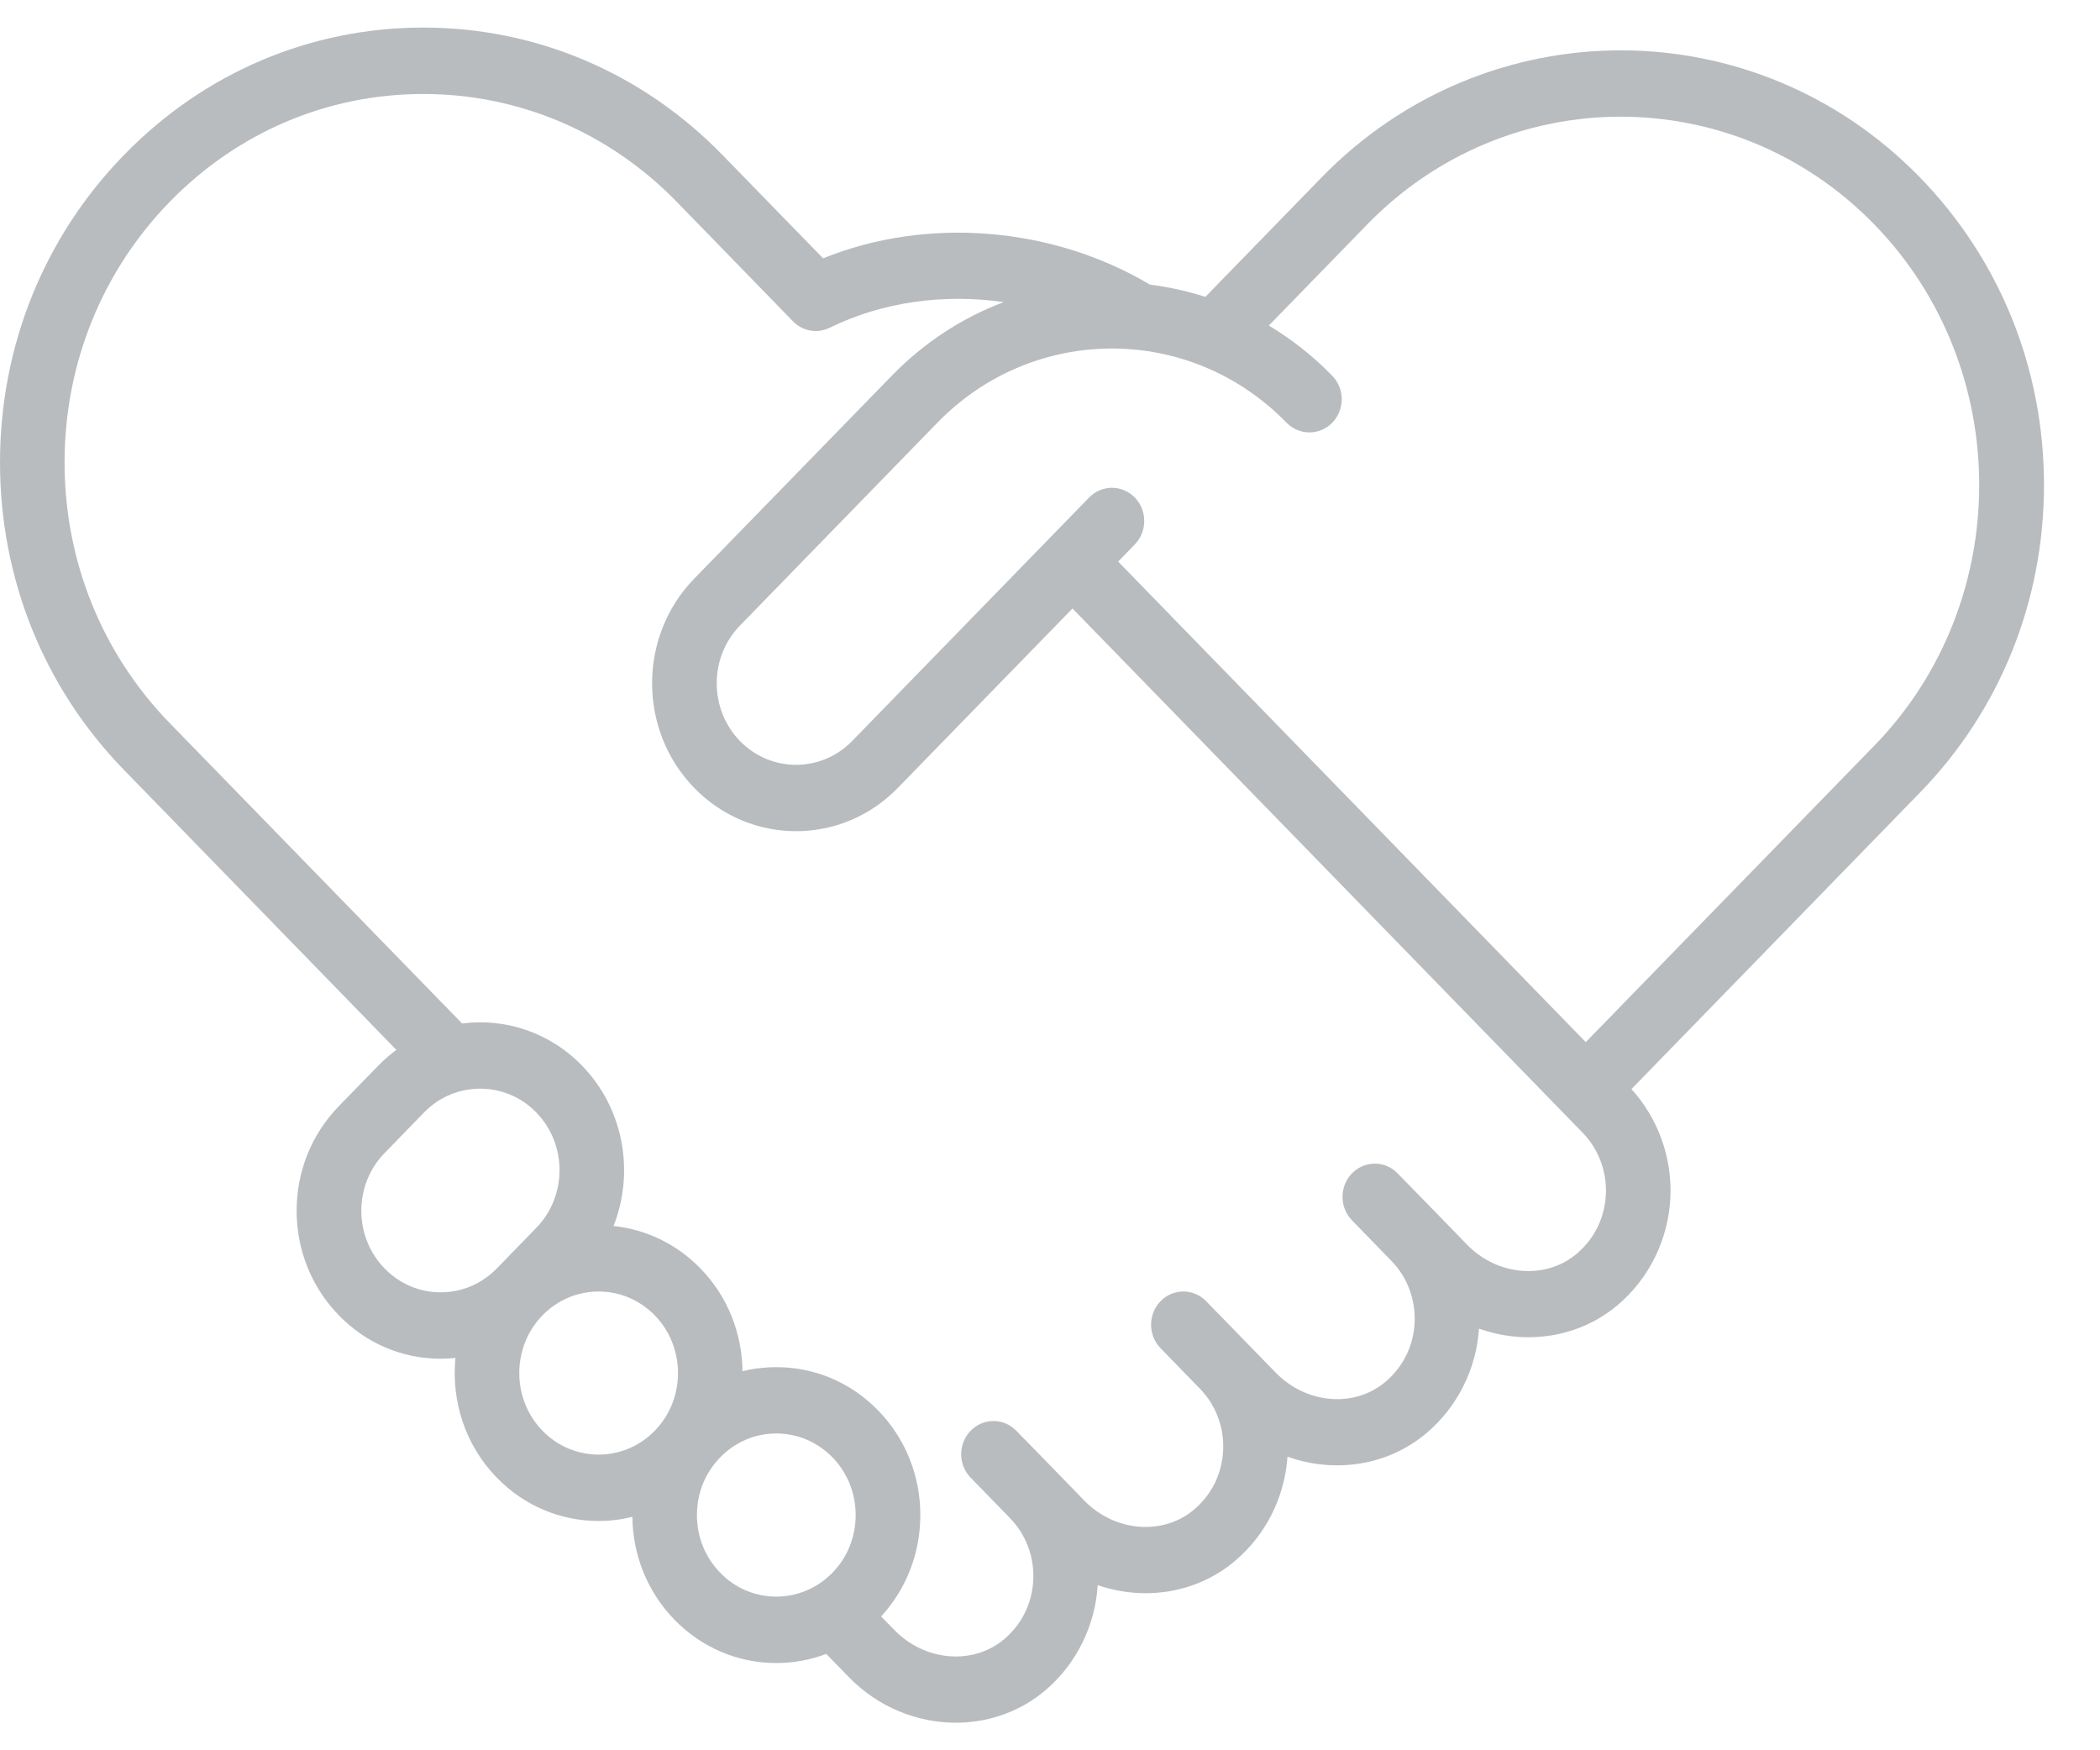 <svg width="24" height="20" viewBox="0 0 24 20" fill="none" xmlns="http://www.w3.org/2000/svg">
<path d="M23.36 5.542C23.36 4.215 22.857 2.967 21.943 2.028C20.058 0.091 16.989 0.091 15.103 2.028L13.776 3.392C13.568 3.326 13.356 3.279 13.142 3.252C12.018 2.584 10.586 2.474 9.407 2.952L8.257 1.771C7.343 0.832 6.129 0.315 4.837 0.315C3.545 0.315 2.33 0.832 1.417 1.771C0.503 2.709 0 3.957 0 5.284C0 6.612 0.503 7.86 1.417 8.798L4.53 11.997C4.458 12.05 4.389 12.109 4.324 12.176L3.873 12.639C3.562 12.959 3.39 13.383 3.39 13.835C3.39 14.287 3.562 14.711 3.873 15.03C4.183 15.35 4.597 15.526 5.036 15.526C5.093 15.526 5.149 15.523 5.205 15.517C5.157 16.005 5.314 16.512 5.678 16.885C5.998 17.215 6.42 17.38 6.841 17.38C6.971 17.38 7.1 17.364 7.227 17.333C7.232 17.777 7.402 18.193 7.708 18.508C8.019 18.827 8.432 19.003 8.872 19.003C9.07 19.003 9.262 18.967 9.443 18.899L9.7 19.163C10.036 19.509 10.483 19.685 10.924 19.685C11.291 19.685 11.655 19.563 11.948 19.314C12.3 19.015 12.517 18.578 12.545 18.113C13.077 18.296 13.677 18.208 14.117 17.834C14.467 17.538 14.683 17.106 14.714 16.645C15.251 16.837 15.86 16.752 16.306 16.373C16.656 16.076 16.872 15.644 16.903 15.182C17.439 15.373 18.046 15.287 18.491 14.91C18.85 14.605 19.068 14.159 19.09 13.684C19.111 13.226 18.949 12.778 18.645 12.445L21.943 9.056C22.857 8.117 23.36 6.869 23.36 5.542ZM5.036 14.767C4.794 14.767 4.566 14.67 4.395 14.494C4.041 14.131 4.041 13.539 4.395 13.176L4.846 12.712C5.023 12.53 5.255 12.44 5.488 12.44C5.72 12.44 5.952 12.53 6.129 12.712C6.483 13.076 6.483 13.667 6.129 14.03L5.678 14.494C5.506 14.67 5.279 14.767 5.036 14.767ZM7.483 16.349C7.129 16.712 6.554 16.712 6.2 16.349C5.846 15.985 5.846 15.394 6.2 15.03C6.554 14.667 7.129 14.667 7.483 15.03C7.837 15.394 7.837 15.985 7.483 16.349ZM9.514 17.971C9.342 18.147 9.114 18.244 8.872 18.244C8.63 18.244 8.402 18.148 8.231 17.971C8.059 17.795 7.965 17.561 7.965 17.312C7.965 17.063 8.059 16.829 8.231 16.653C8.402 16.477 8.63 16.38 8.872 16.38C9.114 16.38 9.342 16.477 9.514 16.653C9.685 16.829 9.779 17.063 9.779 17.312C9.779 17.561 9.685 17.795 9.514 17.971ZM18.021 14.325C17.666 14.626 17.115 14.581 16.766 14.222L16.425 13.871L15.973 13.408C15.829 13.259 15.595 13.26 15.451 13.408C15.307 13.556 15.307 13.796 15.451 13.944L15.902 14.408C16.083 14.593 16.179 14.85 16.167 15.112C16.155 15.377 16.037 15.617 15.836 15.788C15.481 16.09 14.93 16.044 14.581 15.686L14.236 15.332L13.785 14.869C13.641 14.72 13.407 14.72 13.263 14.869C13.119 15.017 13.119 15.257 13.263 15.405L13.714 15.869C13.895 16.054 13.991 16.31 13.979 16.572C13.966 16.838 13.849 17.078 13.647 17.249C13.292 17.55 12.741 17.505 12.392 17.147L12.067 16.812L11.615 16.349C11.471 16.2 11.237 16.201 11.093 16.349C10.949 16.497 10.949 16.737 11.093 16.885L11.544 17.348C11.544 17.349 11.544 17.349 11.544 17.349C11.725 17.534 11.821 17.79 11.809 18.052C11.797 18.318 11.679 18.558 11.478 18.729C11.123 19.03 10.572 18.985 10.223 18.627L10.07 18.471C10.359 18.156 10.518 17.747 10.518 17.312C10.518 16.861 10.347 16.436 10.036 16.117C9.725 15.797 9.312 15.622 8.872 15.622C8.74 15.622 8.611 15.638 8.486 15.668C8.481 15.242 8.321 14.818 8.005 14.494C7.728 14.209 7.375 14.047 7.012 14.009C7.253 13.398 7.133 12.671 6.651 12.176C6.278 11.792 5.768 11.632 5.281 11.695L1.939 8.262C1.165 7.466 0.738 6.409 0.738 5.284C0.738 4.16 1.165 3.102 1.939 2.307C2.713 1.512 3.742 1.074 4.837 1.074C5.931 1.074 6.961 1.512 7.735 2.307L9.062 3.671C9.173 3.785 9.341 3.815 9.482 3.745C10.085 3.449 10.789 3.354 11.47 3.452C11.003 3.629 10.565 3.909 10.191 4.294L7.934 6.612C7.292 7.271 7.292 8.344 7.934 9.003C8.255 9.333 8.676 9.498 9.098 9.498C9.519 9.498 9.941 9.333 10.261 9.003L12.257 6.953L18.088 12.944C18.268 13.129 18.365 13.386 18.353 13.648C18.34 13.913 18.223 14.154 18.021 14.325ZM18.123 11.908L12.779 6.417L12.969 6.221C13.113 6.073 13.113 5.833 12.969 5.685C12.825 5.537 12.591 5.537 12.447 5.685L9.739 8.467C9.386 8.83 8.81 8.83 8.456 8.467C8.103 8.103 8.103 7.512 8.456 7.149L10.713 4.83C11.813 3.7 13.603 3.7 14.703 4.83C14.848 4.978 15.081 4.978 15.226 4.83C15.37 4.682 15.37 4.442 15.226 4.294C15.004 4.066 14.76 3.875 14.501 3.72L15.625 2.565C17.223 0.923 19.823 0.923 21.421 2.565C23.019 4.207 23.019 6.878 21.421 8.52L18.123 11.908Z" fill="#B9BCBE"/>
</svg>
